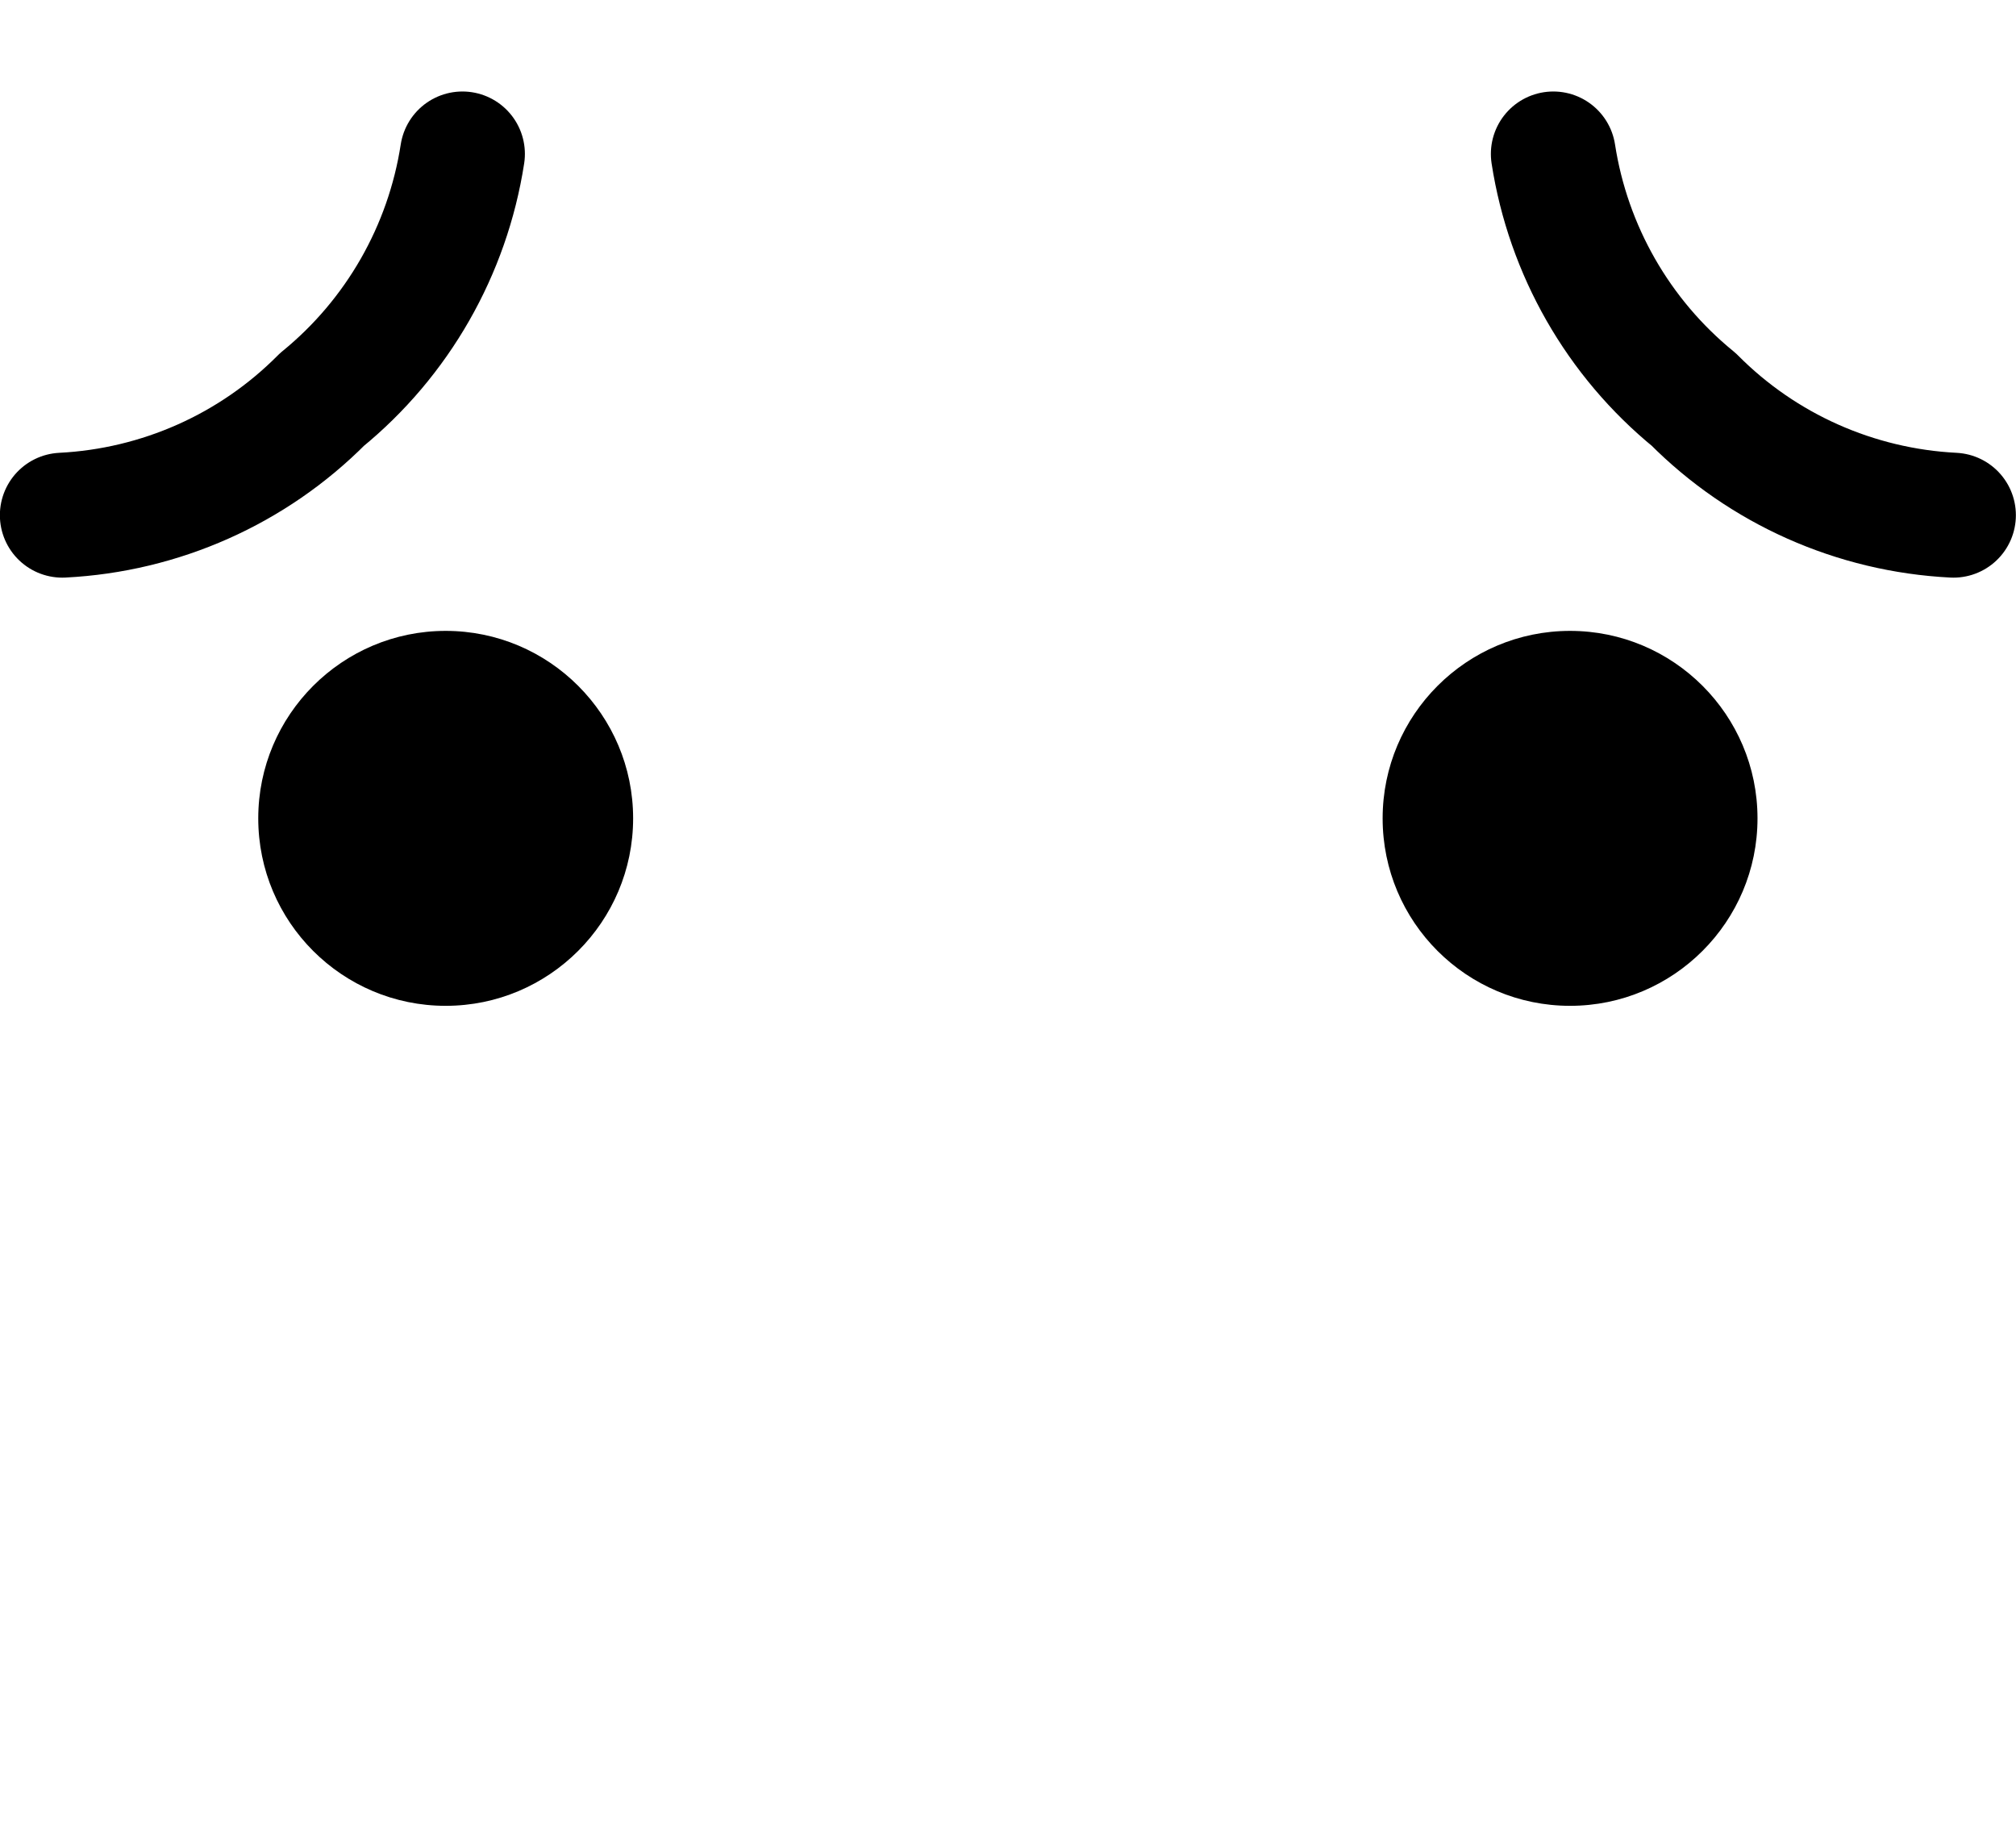 <?xml version="1.0" encoding="UTF-8" standalone="no"?>
<!-- Created with Inkscape (http://www.inkscape.org/) -->

<svg
   width="8.54mm"
   height="7.822mm"
   viewBox="0 0 8.54 7.822"
   version="1.1"
   id="svg1"
   xml:space="preserve"
   xmlns:inkscape="http://www.inkscape.org/namespaces/inkscape"
   xmlns:sodipodi="http://sodipodi.sourceforge.net/DTD/sodipodi-0.dtd"
   xmlns="http://www.w3.org/2000/svg"
   xmlns:svg="http://www.w3.org/2000/svg"><sodipodi:namedview
     id="namedview1"
     pagecolor="#ffffff"
     bordercolor="#000000"
     borderopacity="0.25"
     inkscape:showpageshadow="2"
     inkscape:pageopacity="0.0"
     inkscape:pagecheckerboard="0"
     inkscape:deskcolor="#d1d1d1"
     inkscape:document-units="mm" /><defs
     id="defs1" /><g
     inkscape:label="Layer 1"
     inkscape:groupmode="layer"
     id="layer1"
     transform="translate(-143.356,-18.396)"><g
       id="g191"
       transform="translate(112.626,17.307)"><rect
         style="fill:none;fill-opacity:1;fill-rule:evenodd;stroke:none;stroke-width:2.178;stroke-linejoin:round;stroke-opacity:1"
         id="rect174-3-2-4-7-9-8-0-3-4-8-1-7-8-2"
         width="7.822"
         height="7.822"
         x="31.089"
         y="1.089" /><g
         id="g110"
         transform="translate(-72.219,-190.003)"><path
           fill="none"
           stroke="#000000"
           stroke-linecap="round"
           stroke-linejoin="round"
           stroke-miterlimit="10"
           stroke-width="0.529"
           d="m 104.908,191.744 c -0.063,0.408 -0.275,0.779 -0.595,1.04 -0.293,0.295 -0.685,0.469 -1.1,0.49"
           id="path1-99" /><path
           fill="none"
           stroke="#000000"
           stroke-linecap="round"
           stroke-linejoin="round"
           stroke-miterlimit="10"
           stroke-width="0.529"
           d="m 109.529,191.744 c 0.063,0.408 0.275,0.779 0.595,1.04 0.293,0.295 0.685,0.469 1.1,0.49"
           id="path2-33" /><path
           d="m 105.631,194.558 c 0,0.438 -0.356,0.794 -0.794,0.794 -0.438,0 -0.794,-0.355 -0.794,-0.794 0,-0.438 0.356,-0.794 0.794,-0.794 0.438,0 0.794,0.356 0.794,0.794"
           id="path6-07"
           style="stroke-width:0.265" /><path
           d="m 110.394,194.558 c 0,0.438 -0.356,0.794 -0.794,0.794 -0.438,0 -0.794,-0.355 -0.794,-0.794 0,-0.438 0.356,-0.794 0.794,-0.794 0.438,0 0.794,0.356 0.794,0.794"
           id="path7-8"
           style="stroke-width:0.265" /></g></g></g></svg>
